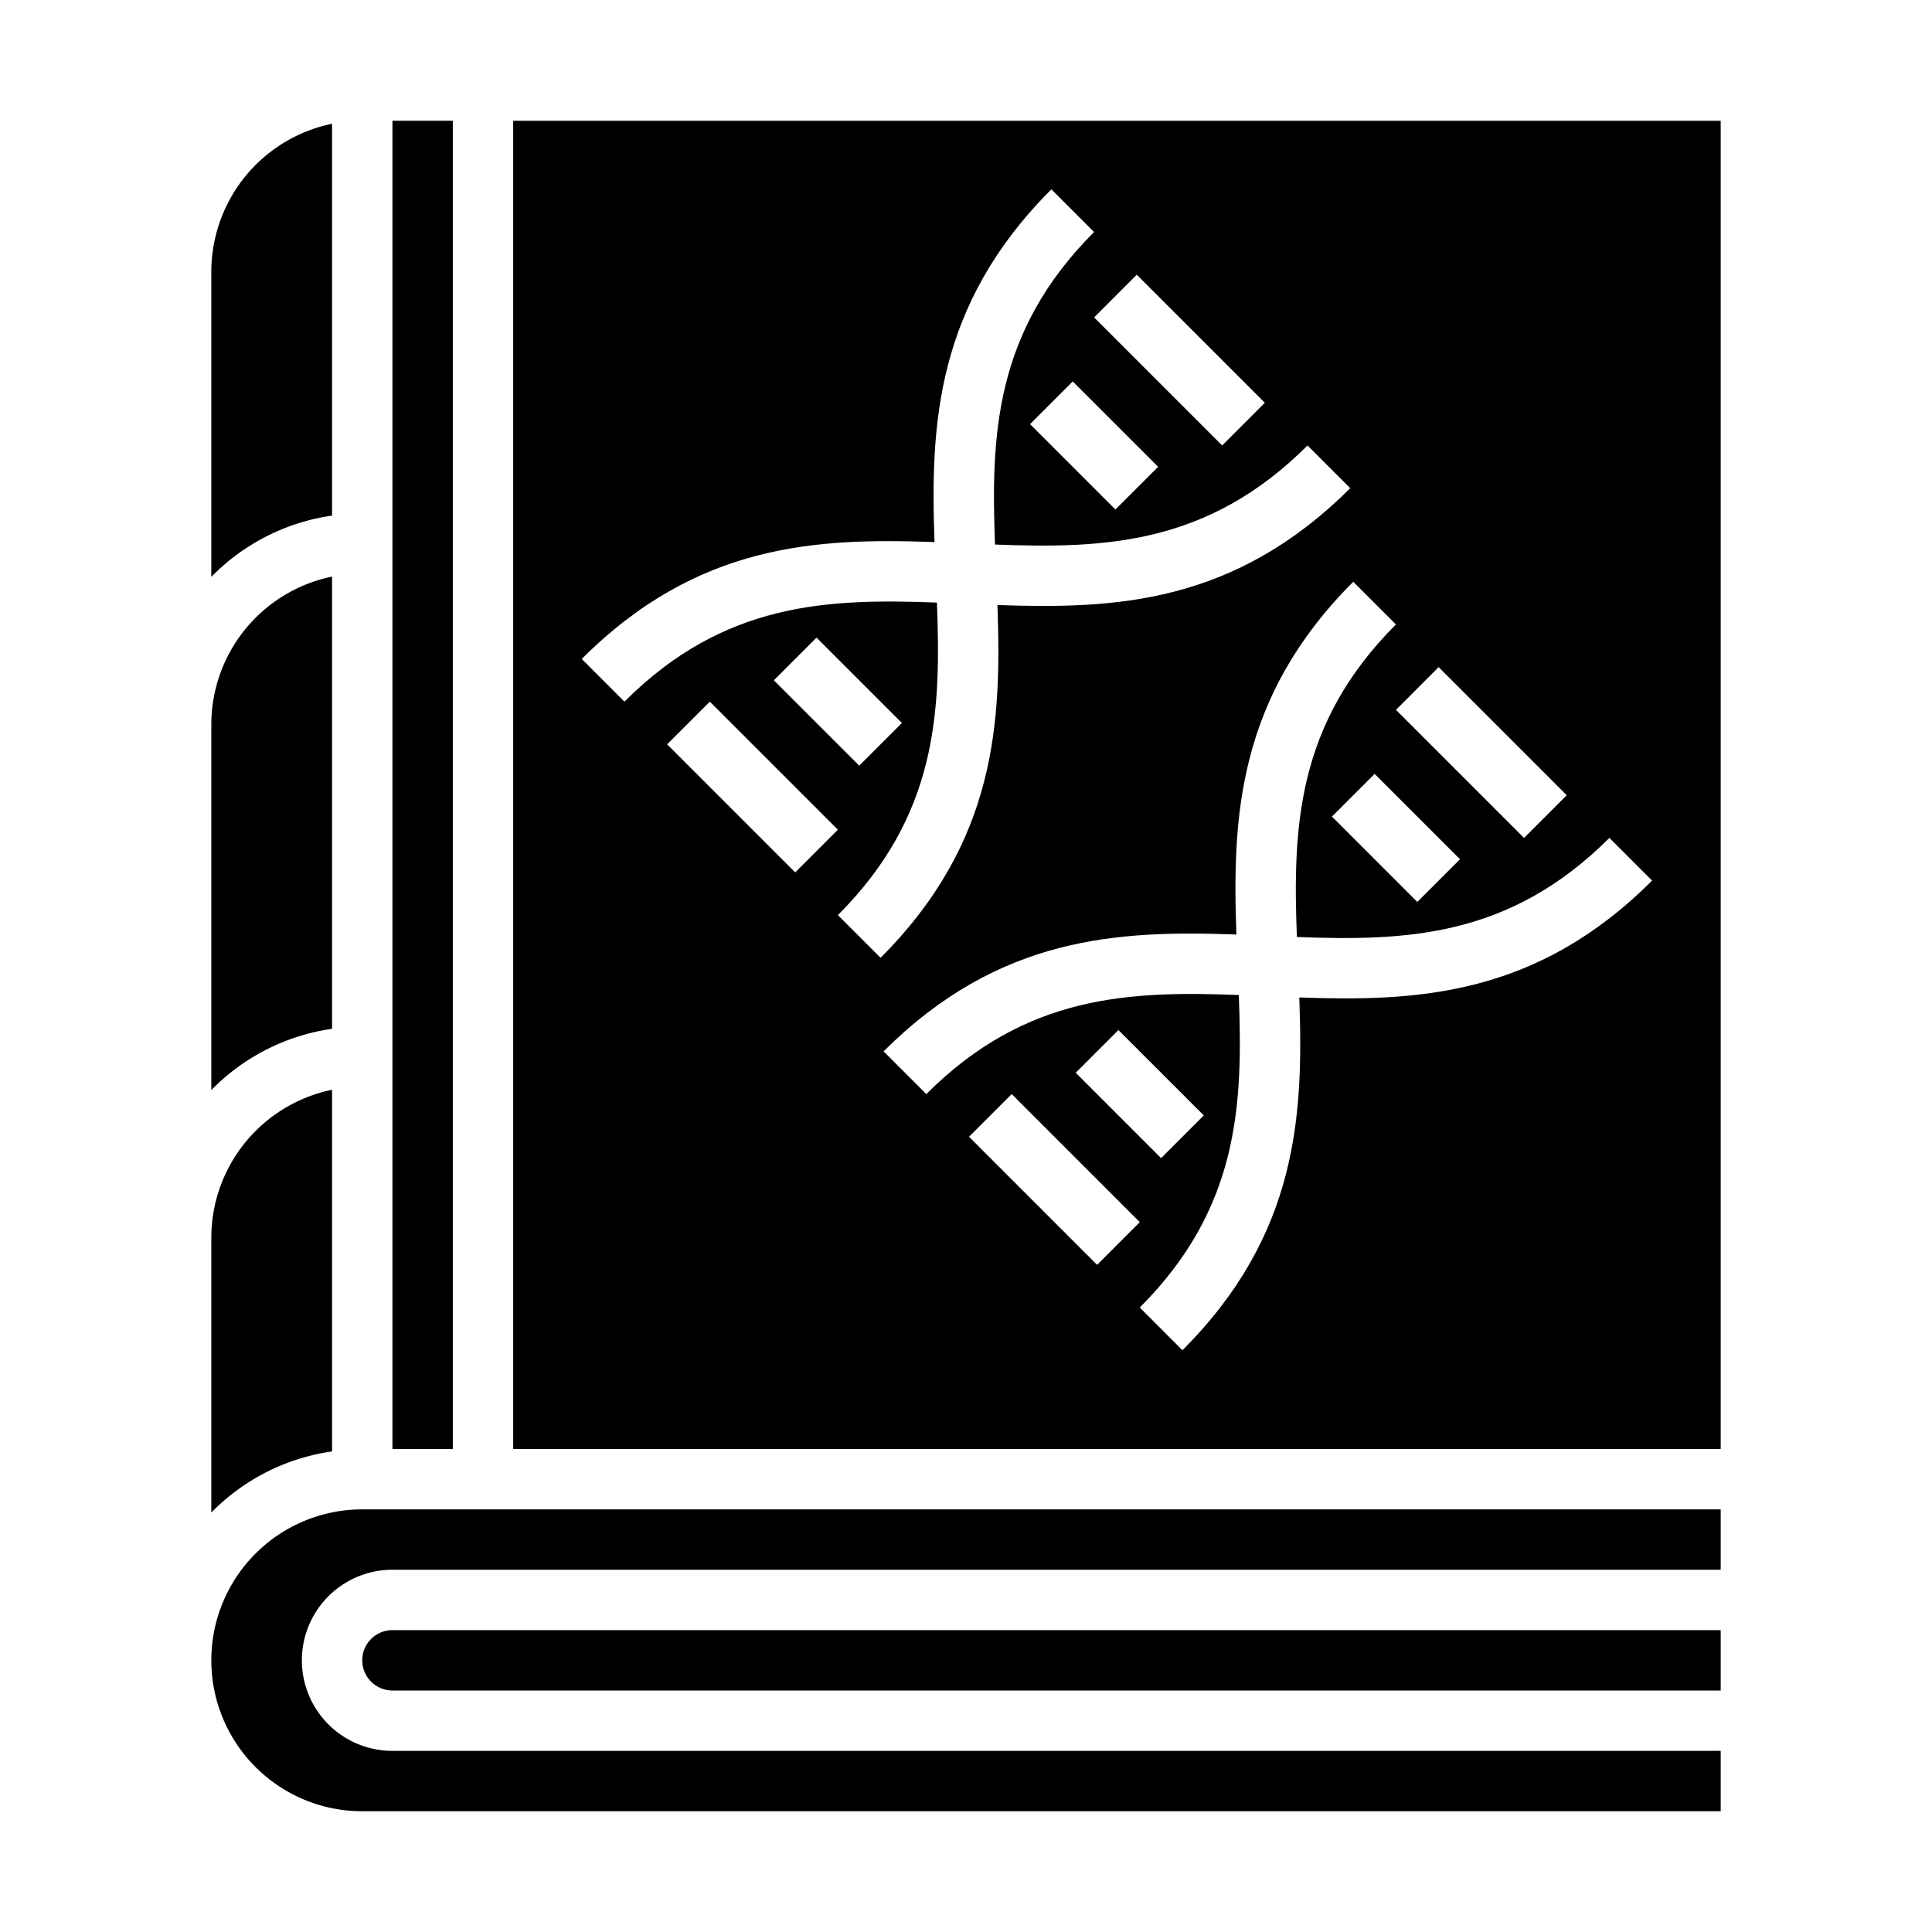<svg xmlns="http://www.w3.org/2000/svg" viewBox="0 0 64 64" x="0px" y="0px"><g><path d="M7,50.105a6.988,6.988,0,0,1,4-2.025V36.1A5.009,5.009,0,0,0,7,41Z"></path><path d="M7,36.11a6.98,6.98,0,0,1,4-2.03V19.1A5.009,5.009,0,0,0,7,24Z"></path><rect x="13" y="4" width="2" height="44"></rect><path d="M12,55a1,1,0,0,0,1,1H57V54H13A1,1,0,0,0,12,55Z"></path><path d="M57,4H17V48H57ZM51.9,26.343l-1.414,1.414-4.242-4.242L47.657,22.1Zm-3.535,2.121L46.95,29.878,44.122,27.05l1.414-1.414ZM41.9,13.343l-1.414,1.414-4.242-4.242L37.657,9.1Zm-3.535,2.121L36.95,16.878,34.122,14.05l1.414-1.414ZM22.1,24.657l1.414-1.414,4.242,4.242L26.343,28.9Zm3.535-2.121,1.414-1.414,2.828,2.828-1.414,1.414Zm2.121,7.778c3.3-3.3,3.418-6.735,3.281-10.353-3.617-.136-7.052-.019-10.352,3.282l-1.414-1.414c3.841-3.842,7.81-4.012,11.686-3.872-.139-3.873.03-7.845,3.871-11.685l1.414,1.414c-3.3,3.3-3.418,6.735-3.281,10.353,3.616.137,7.052.018,10.352-3.282l1.414,1.414c-3.841,3.841-7.812,4.009-11.686,3.871.139,3.874-.03,7.845-3.871,11.686ZM32.1,37.657l1.414-1.414,4.242,4.242L36.343,41.9Zm3.535-2.121,1.414-1.414,2.828,2.828-1.414,1.414Zm7.406-2.494c.139,3.874-.03,7.845-3.871,11.686l-1.414-1.414c3.3-3.3,3.418-6.735,3.281-10.353-3.617-.136-7.052-.019-10.352,3.282l-1.414-1.414c3.841-3.841,7.812-4.011,11.686-3.872-.139-3.873.03-7.845,3.871-11.685l1.414,1.414c-3.3,3.3-3.418,6.735-3.281,10.353,3.616.137,7.052.018,10.352-3.282l1.414,1.414C50.888,33.012,46.916,33.18,43.042,33.042Z"></path><path d="M57,50H12a5,5,0,0,0,0,10H57V58H13a3,3,0,0,1,0-6H57Z"></path><path d="M7,19.11a6.98,6.98,0,0,1,4-2.03V4.1A5.009,5.009,0,0,0,7,9Z"></path></g></svg>